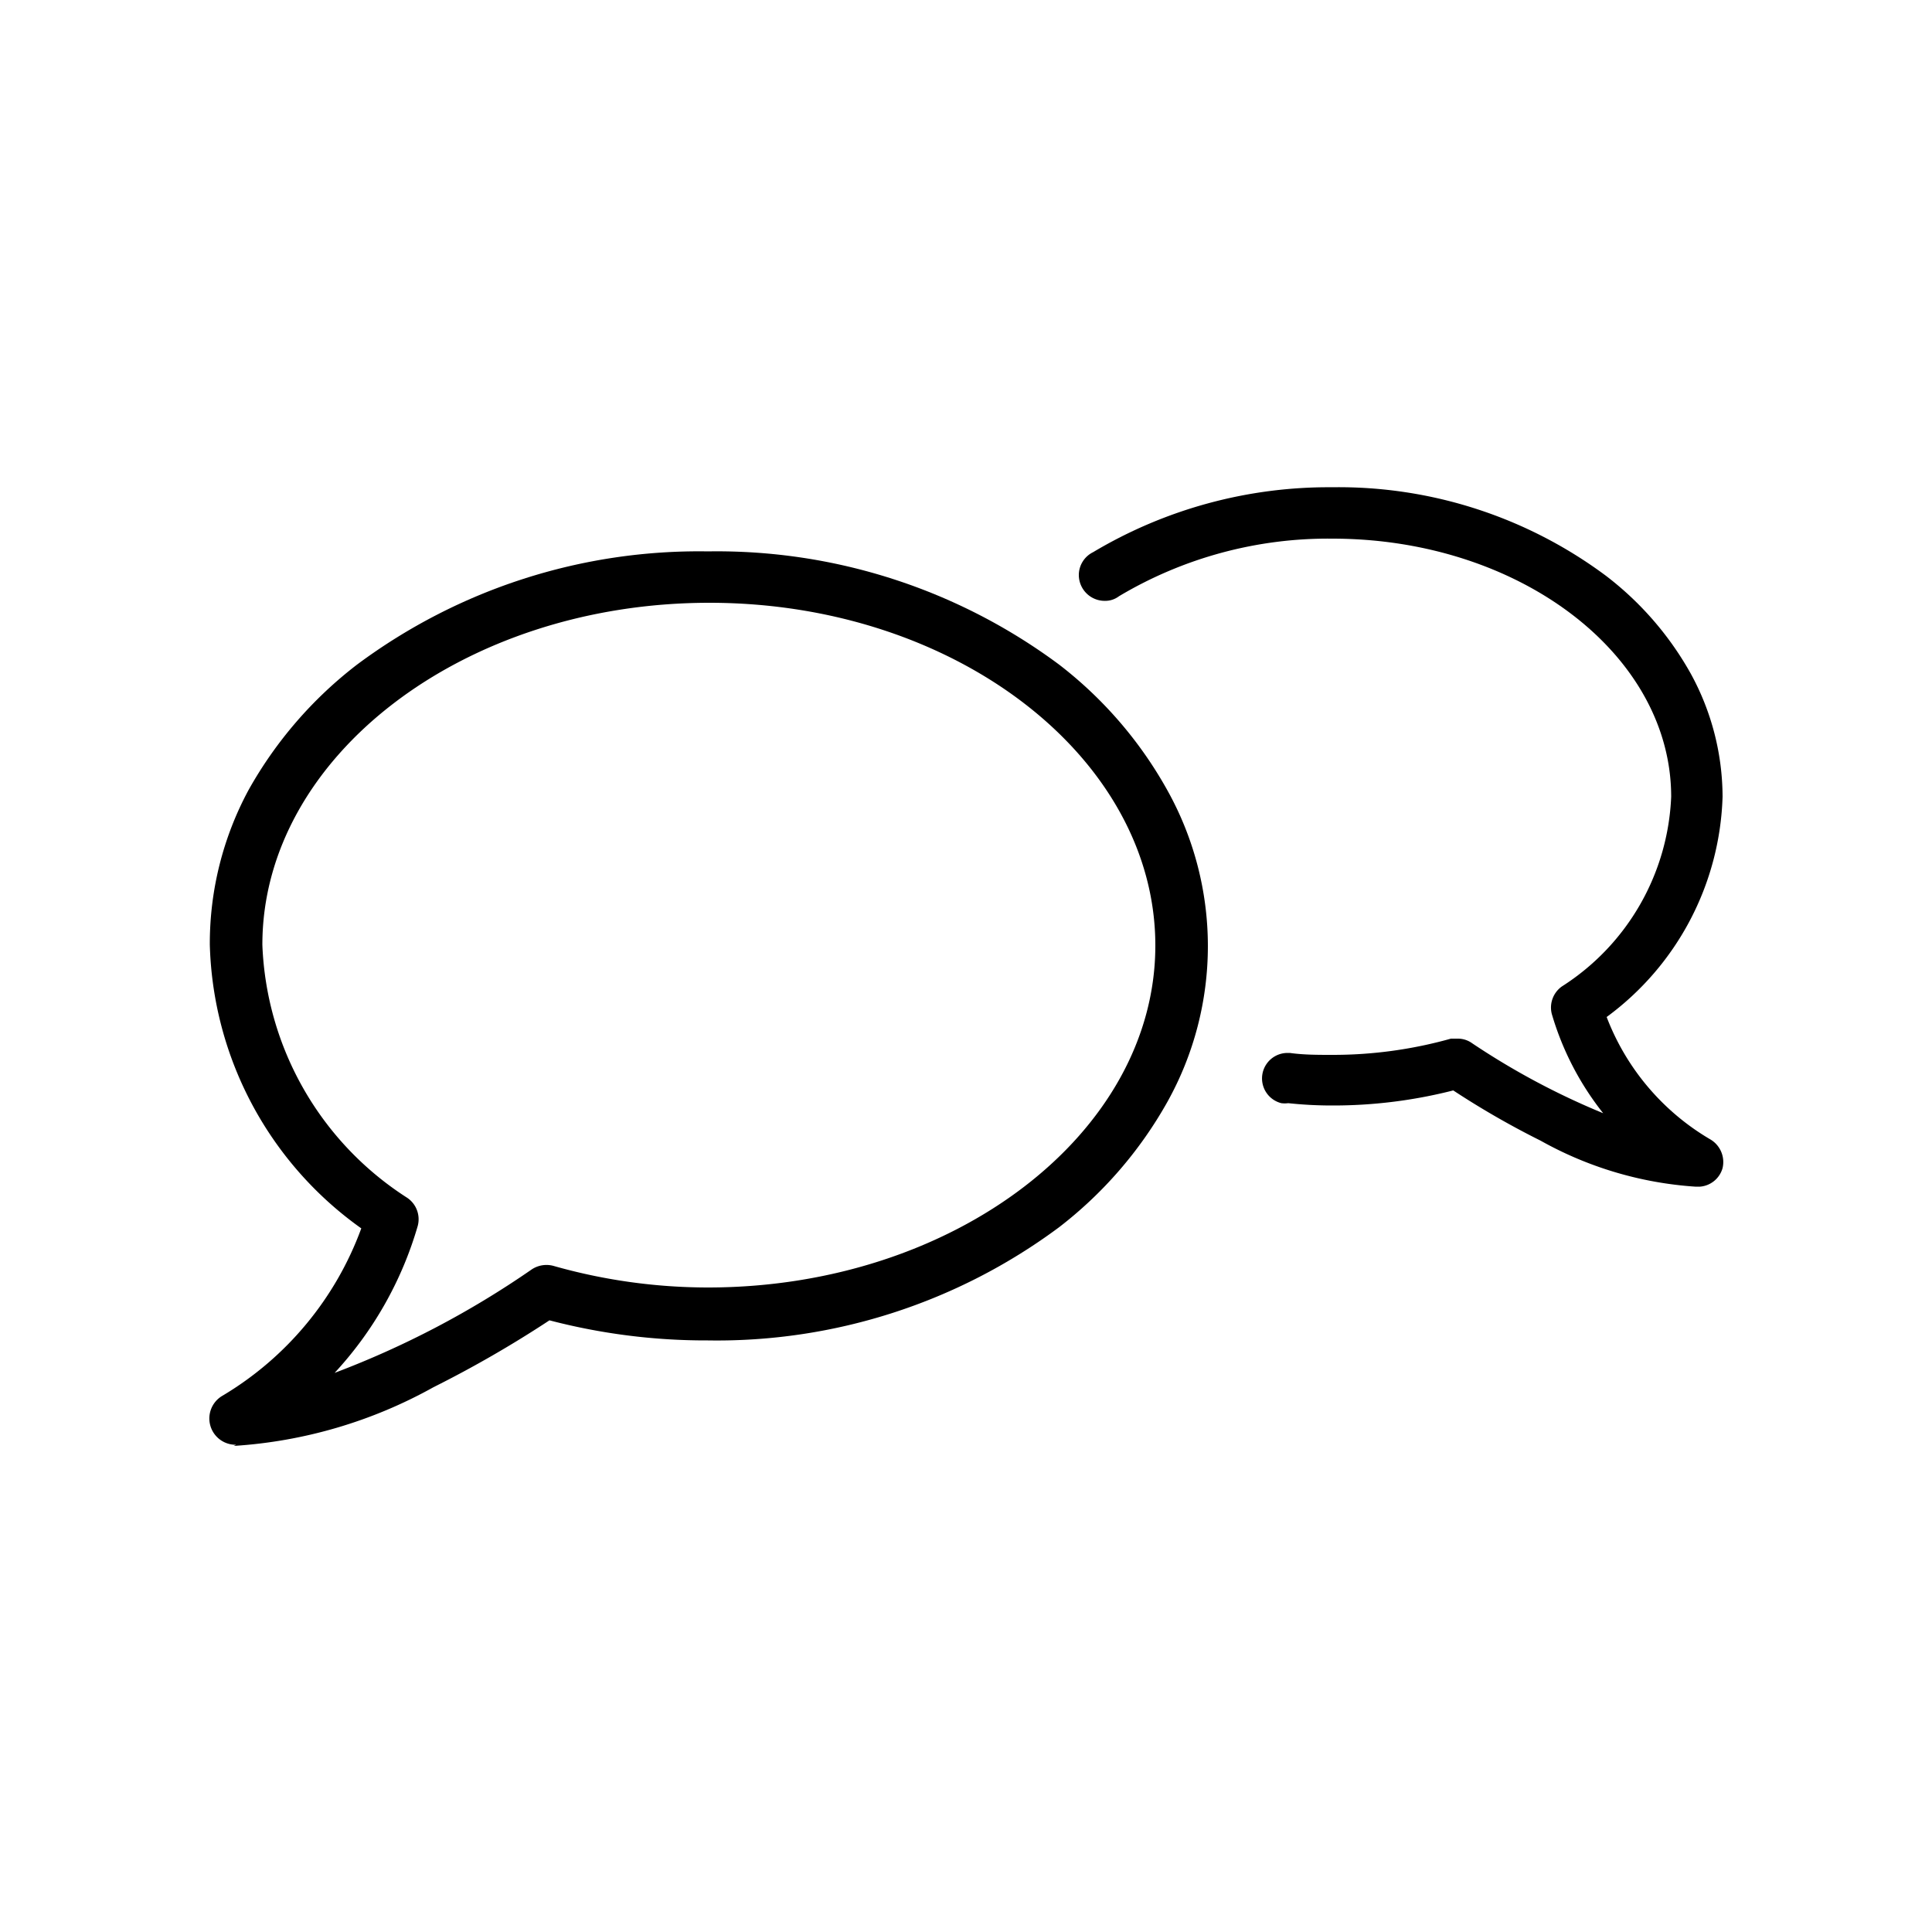 <svg id="Ebene_1" data-name="Ebene 1" xmlns="http://www.w3.org/2000/svg" viewBox="0 0 50 50"><path d="M6.11,37.39a.68.68,0,0,1-.35-1.27,8.4,8.4,0,0,0,3.59-4.33,9.31,9.31,0,0,1-3.92-7.34,8.37,8.37,0,0,1,1-4,10.64,10.64,0,0,1,2.81-3.25,14.81,14.81,0,0,1,9.08-2.93,14.84,14.84,0,0,1,9.09,2.93,10.6,10.6,0,0,1,2.8,3.25,8.28,8.28,0,0,1,0,8.07,10.69,10.69,0,0,1-2.8,3.24,14.84,14.84,0,0,1-9.09,2.93,16,16,0,0,1-4.1-.52,29.31,29.31,0,0,1-3,1.73,12.2,12.2,0,0,1-5.17,1.52ZM18.36,15.6c-6.38,0-11.57,4-11.57,8.85A8.14,8.14,0,0,0,10.54,31a.67.67,0,0,1,.27.73,9.48,9.48,0,0,1-2.15,3.8,23.59,23.59,0,0,0,5.09-2.67.69.69,0,0,1,.57-.1,14.65,14.65,0,0,0,4,.56c6.38,0,11.58-4,11.58-8.85S24.74,15.6,18.36,15.6Z"/><path d="M44.25,29.48a6.26,6.26,0,0,1-2.67-3.16,7.35,7.35,0,0,0,3-5.7,6.66,6.66,0,0,0-.82-3.18,8.24,8.24,0,0,0-2.2-2.54,11.58,11.58,0,0,0-7.08-2.29,11.9,11.9,0,0,0-6.19,1.68h0a.66.66,0,0,0-.37.6.67.67,0,0,0,.67.66.59.59,0,0,0,.37-.12,10.57,10.57,0,0,1,5.52-1.49c4.84,0,8.77,3,8.77,6.68a6.12,6.12,0,0,1-2.83,4.91.67.67,0,0,0-.26.71,7.51,7.51,0,0,0,1.33,2.57A19.19,19.19,0,0,1,38.1,27a.63.63,0,0,0-.37-.12l-.18,0a11.28,11.28,0,0,1-3.08.42c-.37,0-.73,0-1.09-.05h-.06a.66.66,0,0,0-.16,1.3.69.69,0,0,0,.18,0,10.55,10.55,0,0,0,1.13.06,12.56,12.56,0,0,0,3.14-.39,21.86,21.86,0,0,0,2.26,1.3,9.48,9.48,0,0,0,4,1.19H44a.66.66,0,0,0,.58-.48A.68.68,0,0,0,44.25,29.48Z"/></svg>